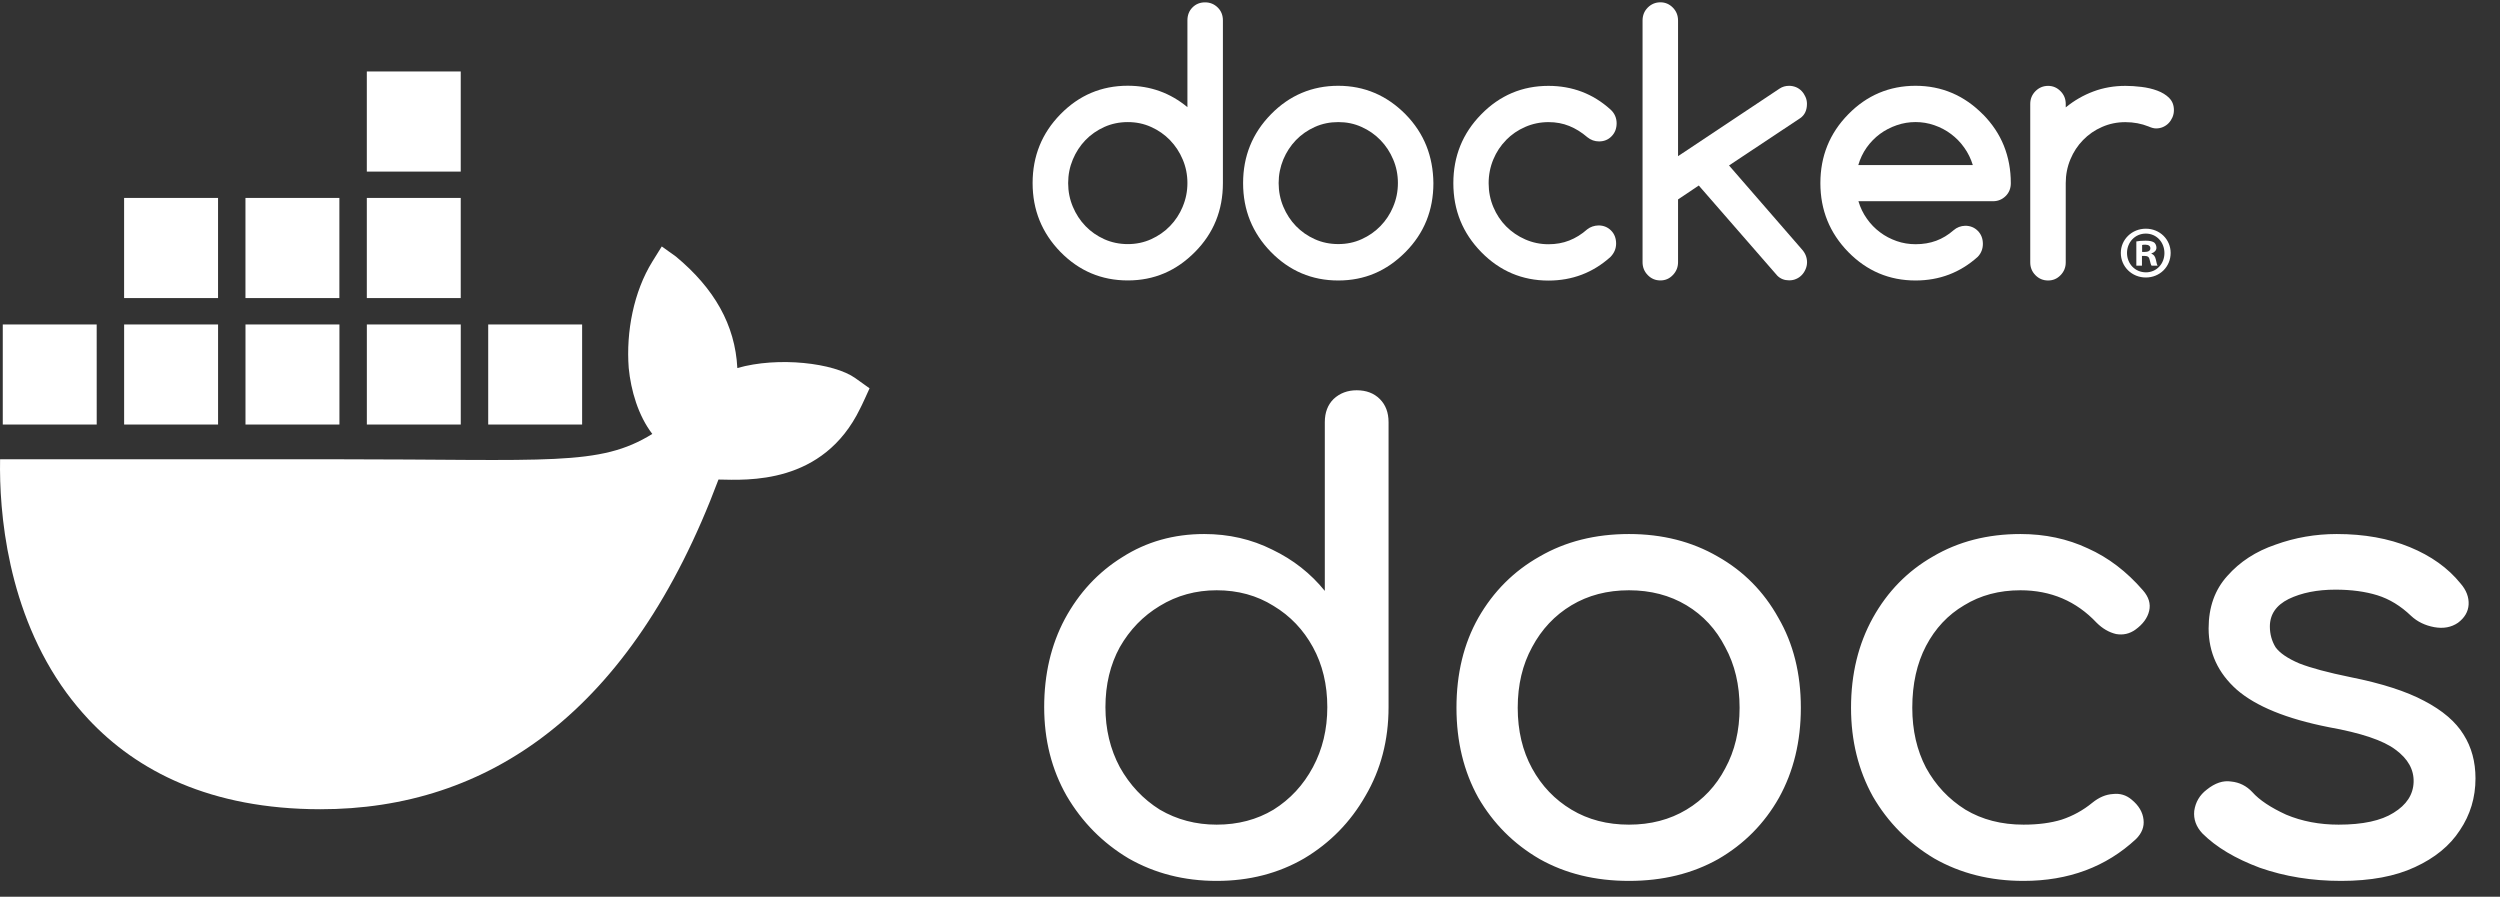 <svg xmlns="http://www.w3.org/2000/svg" width="92" height="33" fill="none" viewBox="0 0 92 33"><rect x="0" y="0" width="92" height="33" fill="#333333" stroke="none"/><path fill="#fff" d="M31.478 13.917C30.694 13.354 28.633 13.114 27.134 13.544C27.053 11.953 26.283 10.612 24.875 9.442L24.353 9.069L24.005 9.629C23.322 10.733 23.035 12.205 23.137 13.544C23.217 14.368 23.486 15.295 24.005 15.969C22.055 17.175 20.257 16.901 12.294 16.901H0.003C-0.033 18.818 0.256 22.505 2.455 25.506C2.698 25.837 2.965 26.158 3.253 26.467C5.041 28.376 7.743 29.775 11.783 29.78C17.947 29.785 23.228 26.234 26.44 17.647C27.497 17.666 30.287 17.849 31.652 15.036C31.685 14.989 32 14.29 32 14.29L31.478 13.917ZM8.025 11.94H4.568V15.624H8.025V11.94ZM12.491 11.94H9.034V15.624H12.491V11.94ZM16.956 11.94H13.5V15.624H16.956V11.94ZM21.422 11.94H17.966V15.624H21.422V11.94ZM3.558 11.94H0.102V15.624H3.559L3.558 11.94ZM8.024 7.285H4.567V10.969H8.024V7.285ZM12.489 7.285H9.033V10.969H12.489V7.285ZM16.955 7.285H13.499V10.969H16.955V7.285ZM16.955 2.63H13.499V6.315H16.955V2.63Z"/><path fill="#fff" d="M78.966 8.416C78.454 8.416 78.046 8.813 78.046 9.308C78.046 9.814 78.454 10.212 78.966 10.212C79.483 10.212 79.88 9.814 79.88 9.308C79.88 8.813 79.482 8.416 78.966 8.416ZM78.971 10.022C78.569 10.022 78.274 9.706 78.274 9.309C78.274 8.917 78.568 8.596 78.966 8.596C79.363 8.596 79.651 8.917 79.651 9.314C79.651 9.706 79.363 10.022 78.971 10.022Z"/><path fill="#fff" d="M79.172 9.336V9.325C79.281 9.292 79.357 9.216 79.357 9.118C79.357 9.031 79.319 8.96 79.27 8.922C79.205 8.884 79.129 8.857 78.96 8.857C78.813 8.857 78.698 8.868 78.617 8.885V9.777H78.824V9.418H78.922C79.036 9.418 79.091 9.461 79.107 9.559C79.134 9.663 79.15 9.744 79.178 9.777H79.401C79.379 9.744 79.362 9.69 79.336 9.554C79.308 9.433 79.259 9.368 79.172 9.336ZM78.927 9.271H78.83V9.015C78.852 9.009 78.889 9.004 78.944 9.004C79.075 9.004 79.134 9.058 79.134 9.14C79.134 9.233 79.042 9.271 78.927 9.271Z"/><path fill="#fff" d="M41.502 10.32C42.47 10.32 43.285 9.971 43.978 9.27C44.663 8.579 45.003 7.735 45.003 6.737V0.752C45.003 0.561 44.94 0.401 44.812 0.276C44.684 0.151 44.531 0.087 44.346 0.087C44.158 0.087 44.004 0.151 43.881 0.276C43.757 0.401 43.697 0.561 43.697 0.752V3.943C43.064 3.419 42.333 3.155 41.502 3.155C40.535 3.155 39.709 3.504 39.024 4.205C38.34 4.903 38 5.747 38 6.738C38 7.728 38.342 8.57 39.024 9.271C39.709 9.969 40.533 10.32 41.502 10.32ZM39.481 5.867C39.595 5.594 39.751 5.358 39.946 5.155C40.142 4.952 40.375 4.792 40.64 4.672C40.908 4.552 41.194 4.493 41.504 4.493C41.813 4.493 42.093 4.552 42.36 4.672C42.628 4.792 42.858 4.953 43.057 5.158C43.255 5.363 43.411 5.601 43.524 5.87C43.639 6.141 43.697 6.429 43.697 6.735C43.697 7.042 43.638 7.332 43.524 7.601V7.606C43.41 7.877 43.254 8.116 43.057 8.318C42.859 8.523 42.626 8.683 42.36 8.804C42.093 8.924 41.809 8.983 41.504 8.983C41.199 8.983 40.908 8.924 40.64 8.804C40.372 8.683 40.142 8.523 39.946 8.32C39.75 8.117 39.594 7.879 39.481 7.608C39.366 7.335 39.308 7.045 39.308 6.738C39.308 6.431 39.366 6.141 39.481 5.867Z"/><path fill="#fff" d="M72.97 8.973C72.97 8.787 72.909 8.622 72.785 8.497C72.662 8.372 72.506 8.308 72.32 8.308C72.157 8.313 72.012 8.367 71.889 8.475C71.694 8.645 71.482 8.775 71.251 8.86C71.021 8.945 70.769 8.987 70.495 8.987C70.252 8.987 70.019 8.949 69.798 8.872C69.577 8.794 69.37 8.688 69.186 8.548C68.999 8.409 68.839 8.244 68.702 8.049C68.564 7.855 68.46 7.641 68.39 7.405H73.342C73.525 7.405 73.679 7.341 73.807 7.216C73.935 7.091 73.998 6.931 73.998 6.74C73.998 6.244 73.912 5.785 73.742 5.362C73.572 4.938 73.313 4.554 72.974 4.209L72.969 4.207C72.278 3.509 71.451 3.157 70.492 3.157C69.532 3.157 68.699 3.506 68.015 4.207C67.33 4.905 66.99 5.749 66.99 6.74C66.99 7.73 67.332 8.572 68.015 9.273C68.699 9.971 69.524 10.322 70.492 10.322C71.372 10.322 72.133 10.032 72.78 9.452C72.906 9.32 72.97 9.16 72.97 8.973ZM68.692 5.431C68.83 5.238 68.993 5.07 69.179 4.931C69.368 4.792 69.573 4.686 69.799 4.608C70.024 4.53 70.255 4.492 70.493 4.492C70.73 4.492 70.96 4.53 71.184 4.608C71.407 4.686 71.613 4.792 71.796 4.931C71.982 5.07 72.145 5.235 72.283 5.431C72.422 5.624 72.527 5.839 72.6 6.075H68.385C68.453 5.841 68.555 5.627 68.692 5.431Z"/><path fill="#fff" d="M75.37 10.322C75.553 10.322 75.703 10.256 75.828 10.127C75.956 9.997 76.019 9.839 76.019 9.657V6.74C76.019 6.429 76.077 6.137 76.191 5.863C76.305 5.589 76.461 5.353 76.659 5.151C76.857 4.948 77.09 4.787 77.355 4.672C77.623 4.554 77.907 4.495 78.212 4.495C78.517 4.495 78.805 4.549 79.069 4.655C79.173 4.702 79.264 4.726 79.344 4.726C79.435 4.726 79.52 4.709 79.6 4.674C79.678 4.639 79.749 4.592 79.807 4.53C79.865 4.469 79.911 4.398 79.947 4.316C79.981 4.236 80 4.148 80 4.054C80 3.87 79.942 3.721 79.826 3.606H79.828C79.712 3.491 79.565 3.401 79.388 3.335C79.211 3.269 79.017 3.224 78.805 3.198C78.596 3.172 78.398 3.16 78.215 3.16C77.798 3.16 77.406 3.228 77.039 3.365C76.671 3.502 76.331 3.698 76.019 3.952V3.825C76.019 3.641 75.956 3.486 75.828 3.356C75.7 3.226 75.549 3.16 75.37 3.16C75.19 3.16 75.032 3.226 74.904 3.356C74.776 3.485 74.713 3.643 74.713 3.825V9.657C74.713 9.841 74.776 9.997 74.904 10.127C75.032 10.256 75.186 10.322 75.37 10.322Z"/><path fill="#fff" d="M52.49 5.365C52.32 4.943 52.067 4.556 51.724 4.207C51.033 3.509 50.207 3.157 49.247 3.157C48.288 3.157 47.455 3.506 46.77 4.207C46.086 4.905 45.746 5.749 45.746 6.74C45.746 7.73 46.088 8.572 46.77 9.273C47.455 9.971 48.279 10.322 49.247 10.322C50.216 10.322 51.031 9.973 51.724 9.273C52.409 8.582 52.749 7.737 52.749 6.74C52.744 6.245 52.658 5.787 52.49 5.365ZM51.27 7.601V7.605C51.156 7.877 51 8.115 50.802 8.318C50.604 8.523 50.372 8.683 50.106 8.803C49.841 8.924 49.554 8.982 49.249 8.982C48.944 8.982 48.654 8.924 48.386 8.803C48.118 8.683 47.888 8.522 47.692 8.32C47.496 8.117 47.34 7.878 47.226 7.607C47.112 7.334 47.054 7.044 47.054 6.737C47.054 6.431 47.113 6.141 47.226 5.867C47.341 5.594 47.497 5.358 47.692 5.155C47.888 4.952 48.12 4.792 48.386 4.672C48.654 4.551 48.94 4.493 49.249 4.493C49.559 4.493 49.838 4.551 50.106 4.672C50.374 4.792 50.604 4.953 50.802 5.157C51.001 5.362 51.157 5.601 51.27 5.87C51.385 6.141 51.443 6.429 51.443 6.735C51.443 7.042 51.385 7.332 51.27 7.601Z"/><path fill="#fff" d="M63.628 6.089L66.247 4.349C66.414 4.234 66.496 4.057 66.496 3.82C66.496 3.732 66.478 3.647 66.443 3.568C66.408 3.488 66.361 3.415 66.303 3.353C66.245 3.292 66.175 3.242 66.096 3.209C66.017 3.177 65.93 3.158 65.84 3.158C65.709 3.158 65.593 3.191 65.49 3.259L61.752 5.747V0.757C61.752 0.568 61.689 0.41 61.561 0.28C61.433 0.151 61.281 0.085 61.102 0.085C60.923 0.085 60.765 0.151 60.636 0.28C60.508 0.41 60.446 0.568 60.446 0.757V9.648C60.446 9.832 60.508 9.99 60.636 10.122C60.764 10.254 60.918 10.32 61.102 10.32C61.286 10.32 61.435 10.254 61.561 10.122C61.689 9.99 61.752 9.832 61.752 9.648V7.339L62.515 6.827L65.405 10.145C65.521 10.261 65.668 10.317 65.842 10.317C65.933 10.317 66.019 10.301 66.098 10.265C66.177 10.232 66.247 10.183 66.305 10.122C66.364 10.061 66.41 9.99 66.445 9.907C66.48 9.827 66.499 9.74 66.499 9.652C66.499 9.478 66.438 9.322 66.317 9.185L63.628 6.089Z"/><path fill="#fff" d="M56.984 10.325C57.859 10.325 58.621 10.035 59.266 9.455C59.403 9.313 59.473 9.15 59.473 8.962C59.473 8.773 59.413 8.61 59.289 8.485C59.166 8.36 59.01 8.296 58.824 8.296C58.666 8.301 58.528 8.348 58.412 8.438C58.203 8.622 57.984 8.759 57.748 8.851C57.516 8.943 57.262 8.988 56.985 8.988C56.68 8.988 56.396 8.928 56.128 8.81C55.86 8.693 55.627 8.532 55.427 8.332C55.227 8.131 55.069 7.891 54.955 7.62C54.84 7.346 54.782 7.054 54.782 6.742C54.782 6.431 54.841 6.139 54.955 5.865C55.069 5.591 55.227 5.355 55.427 5.153V5.15C55.627 4.947 55.86 4.787 56.128 4.671C56.396 4.554 56.68 4.494 56.985 4.494C57.26 4.494 57.514 4.541 57.748 4.636C57.981 4.73 58.205 4.869 58.416 5.051C58.542 5.152 58.684 5.204 58.843 5.204C59.031 5.204 59.185 5.141 59.308 5.013C59.432 4.886 59.492 4.726 59.492 4.535C59.492 4.344 59.418 4.167 59.266 4.03C58.624 3.45 57.862 3.16 56.984 3.16C56.018 3.16 55.192 3.509 54.508 4.209C53.823 4.907 53.483 5.751 53.483 6.742C53.483 7.733 53.825 8.575 54.508 9.275C55.191 9.973 56.016 10.325 56.984 10.325Z"/><path fill="#fff" d="M44.774 32.417C43.578 32.417 42.497 32.141 41.531 31.589C40.58 31.021 39.821 30.255 39.254 29.289C38.702 28.323 38.426 27.234 38.426 26.023C38.426 24.811 38.679 23.73 39.185 22.78C39.706 21.814 40.412 21.055 41.301 20.503C42.19 19.935 43.195 19.652 44.314 19.652C45.219 19.652 46.054 19.843 46.821 20.227C47.588 20.595 48.232 21.101 48.753 21.745V15.535C48.753 15.182 48.86 14.898 49.075 14.684C49.305 14.469 49.589 14.362 49.926 14.362C50.279 14.362 50.562 14.469 50.777 14.684C50.992 14.898 51.099 15.182 51.099 15.535V26.023C51.099 27.234 50.815 28.323 50.248 29.289C49.696 30.255 48.945 31.021 47.994 31.589C47.043 32.141 45.97 32.417 44.774 32.417ZM44.774 30.347C45.556 30.347 46.254 30.163 46.867 29.795C47.48 29.411 47.963 28.89 48.316 28.231C48.669 27.571 48.845 26.835 48.845 26.023C48.845 25.195 48.669 24.459 48.316 23.815C47.963 23.171 47.48 22.665 46.867 22.297C46.254 21.913 45.556 21.722 44.774 21.722C44.007 21.722 43.31 21.913 42.681 22.297C42.068 22.665 41.577 23.171 41.209 23.815C40.856 24.459 40.68 25.195 40.68 26.023C40.68 26.835 40.856 27.571 41.209 28.231C41.577 28.89 42.068 29.411 42.681 29.795C43.31 30.163 44.007 30.347 44.774 30.347ZM59.946 32.417C58.704 32.417 57.608 32.148 56.657 31.612C55.706 31.06 54.955 30.308 54.403 29.358C53.866 28.392 53.598 27.288 53.598 26.046C53.598 24.788 53.866 23.684 54.403 22.734C54.955 21.768 55.706 21.016 56.657 20.48C57.608 19.928 58.704 19.652 59.946 19.652C61.172 19.652 62.261 19.928 63.212 20.48C64.162 21.016 64.906 21.768 65.443 22.734C65.995 23.684 66.271 24.788 66.271 26.046C66.271 27.288 66.002 28.392 65.466 29.358C64.929 30.308 64.186 31.06 63.235 31.612C62.284 32.148 61.188 32.417 59.946 32.417ZM59.946 30.347C60.743 30.347 61.449 30.163 62.062 29.795C62.675 29.427 63.151 28.921 63.488 28.277C63.84 27.633 64.017 26.889 64.017 26.046C64.017 25.202 63.84 24.459 63.488 23.815C63.151 23.155 62.675 22.642 62.062 22.274C61.449 21.906 60.743 21.722 59.946 21.722C59.148 21.722 58.443 21.906 57.83 22.274C57.217 22.642 56.733 23.155 56.381 23.815C56.028 24.459 55.852 25.202 55.852 26.046C55.852 26.889 56.028 27.633 56.381 28.277C56.733 28.921 57.217 29.427 57.83 29.795C58.443 30.163 59.148 30.347 59.946 30.347ZM74.466 32.417C73.24 32.417 72.143 32.141 71.177 31.589C70.227 31.021 69.475 30.262 68.923 29.312C68.387 28.346 68.118 27.257 68.118 26.046C68.118 24.804 68.387 23.7 68.923 22.734C69.46 21.768 70.196 21.016 71.131 20.48C72.067 19.928 73.14 19.652 74.351 19.652C75.256 19.652 76.084 19.828 76.835 20.181C77.587 20.518 78.261 21.032 78.859 21.722C79.074 21.967 79.151 22.22 79.089 22.481C79.028 22.741 78.859 22.971 78.583 23.171C78.369 23.324 78.131 23.378 77.87 23.332C77.61 23.27 77.372 23.132 77.157 22.918C76.406 22.12 75.471 21.722 74.351 21.722C73.569 21.722 72.879 21.906 72.281 22.274C71.683 22.626 71.216 23.125 70.878 23.769C70.541 24.413 70.372 25.172 70.372 26.046C70.372 26.874 70.541 27.61 70.878 28.254C71.231 28.898 71.714 29.411 72.327 29.795C72.941 30.163 73.654 30.347 74.466 30.347C75.003 30.347 75.471 30.285 75.869 30.163C76.283 30.025 76.659 29.818 76.996 29.542C77.242 29.342 77.495 29.235 77.755 29.22C78.016 29.189 78.246 29.258 78.445 29.427C78.706 29.641 78.852 29.887 78.882 30.163C78.913 30.423 78.821 30.661 78.606 30.876C77.502 31.903 76.122 32.417 74.466 32.417ZM86.153 32.417C85.079 32.417 84.083 32.256 83.163 31.934C82.258 31.596 81.553 31.175 81.047 30.669C80.817 30.423 80.717 30.147 80.748 29.841C80.794 29.519 80.947 29.258 81.208 29.059C81.514 28.813 81.814 28.714 82.105 28.76C82.412 28.79 82.672 28.921 82.887 29.151C83.147 29.442 83.561 29.718 84.129 29.979C84.712 30.224 85.356 30.347 86.061 30.347C86.95 30.347 87.625 30.201 88.085 29.91C88.56 29.618 88.805 29.243 88.821 28.783C88.836 28.323 88.614 27.924 88.154 27.587C87.709 27.249 86.889 26.973 85.693 26.759C84.144 26.452 83.017 25.992 82.312 25.379C81.622 24.765 81.277 24.014 81.277 23.125C81.277 22.343 81.507 21.699 81.967 21.193C82.427 20.671 83.017 20.288 83.738 20.043C84.459 19.782 85.21 19.652 85.992 19.652C87.004 19.652 87.901 19.813 88.683 20.135C89.465 20.457 90.086 20.901 90.546 21.469C90.76 21.714 90.86 21.975 90.845 22.251C90.829 22.511 90.699 22.734 90.454 22.918C90.209 23.086 89.917 23.14 89.58 23.079C89.243 23.017 88.959 22.879 88.729 22.665C88.346 22.297 87.931 22.044 87.487 21.906C87.042 21.768 86.528 21.699 85.946 21.699C85.271 21.699 84.696 21.814 84.221 22.044C83.761 22.274 83.531 22.611 83.531 23.056C83.531 23.332 83.6 23.585 83.738 23.815C83.891 24.029 84.183 24.229 84.612 24.413C85.041 24.581 85.67 24.75 86.498 24.919C87.648 25.149 88.552 25.44 89.212 25.793C89.886 26.145 90.37 26.559 90.661 27.035C90.952 27.495 91.098 28.031 91.098 28.645C91.098 29.35 90.906 29.986 90.523 30.554C90.155 31.121 89.603 31.573 88.867 31.911C88.146 32.248 87.242 32.417 86.153 32.417Z"/></svg>